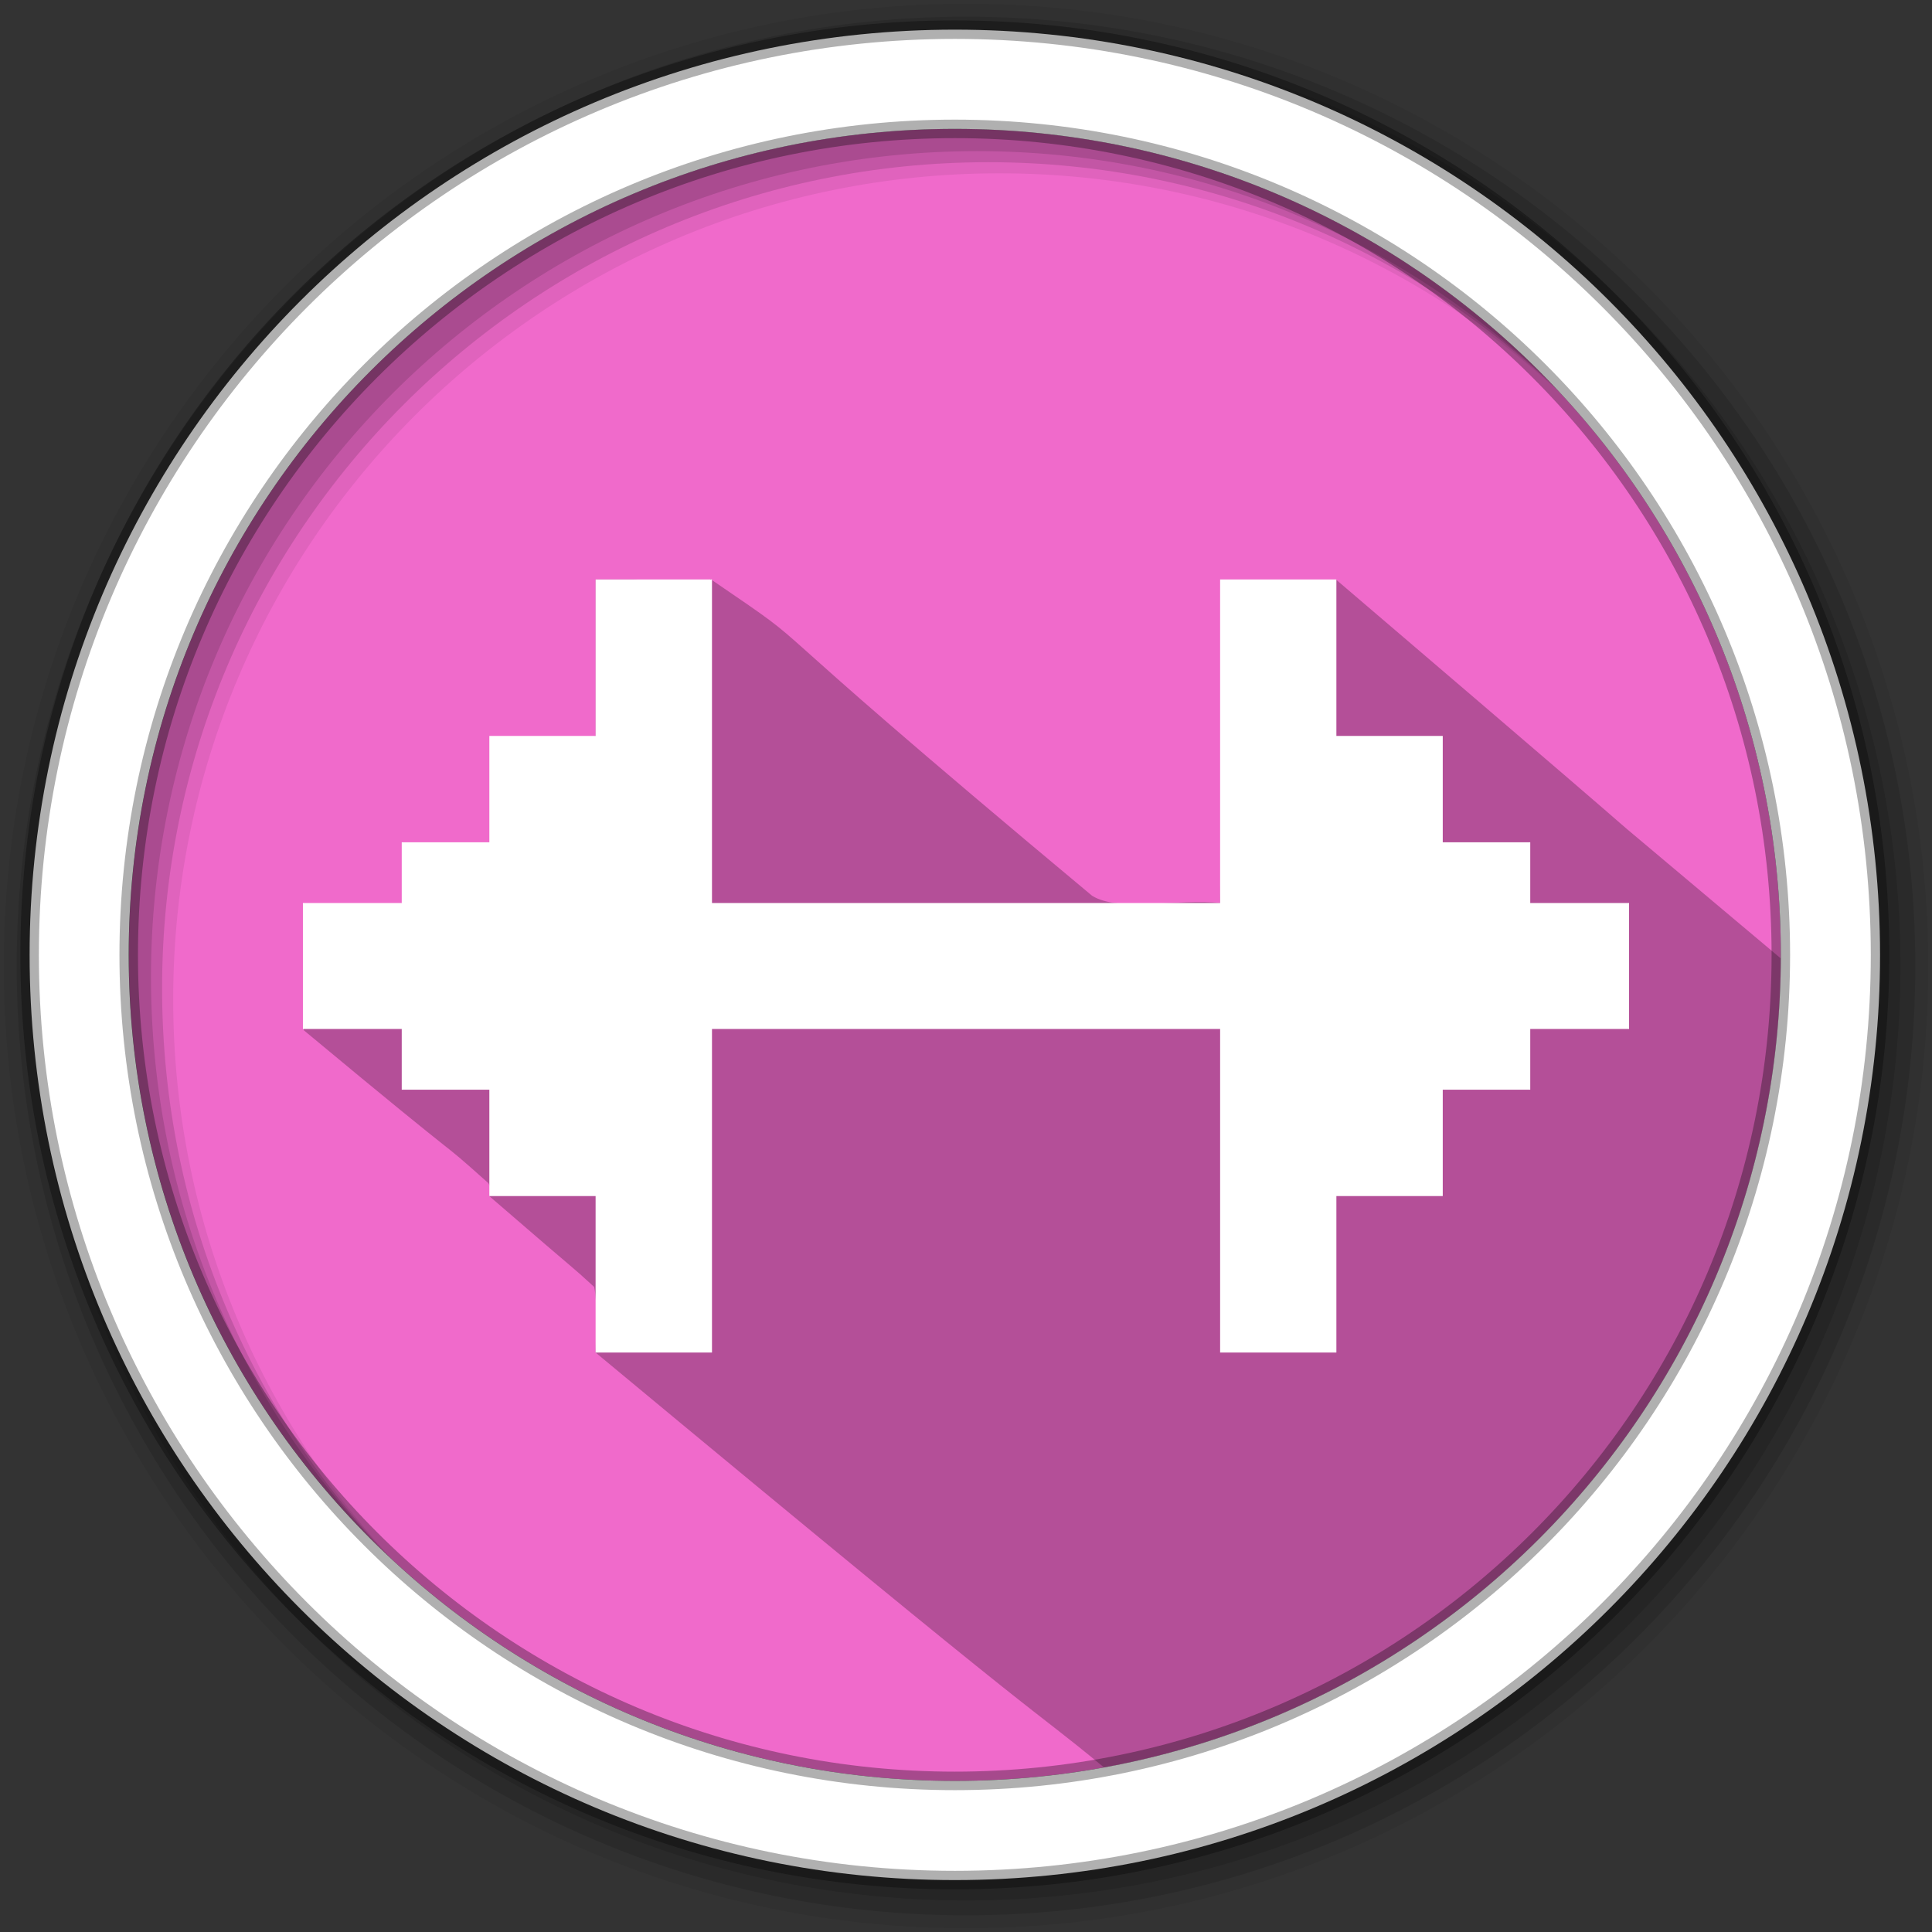<svg height="512" viewBox="0 0 512 512" width="512" xmlns="http://www.w3.org/2000/svg">
 <rect x="0" y="0" width="512" height="512" fill="#333333" stroke="none"/>
 <path d="m471.95 253.05c0 120.9-98.006 218.91-218.91 218.91s-218.91-98.006-218.91-218.91 98.006-218.91 218.91-218.91 218.91 98.006 218.91 218.91" fill="#f06acb" fill-rule="evenodd"/>
 <path d="m188.31 153.47c-7.75 8.92-9.68-.07-20.84.09h-9.63v41.47c-9.07 2.89-25.02-3.29-22.18 11.5 1.5 13.48-.12 26.55-17.07 21.56-16.64-5.47 5.05 23.6-13.62 16.1-16.364-4.42-22.569 1.99-24.689 14.4 2.269 9.64 1.173 10.59.157 14.38 48.592 40.41 33.232 26.54 48.972 40.56.91 1.56.77 1.43.31 3.5 27.44 23.73 20.1 17.05 27.75 24.03.97 4.95.42 11.41.37 17.38 128.6 106.82 111.68 90.91 134.72 109.94 101.73-18.56 178.93-107.4 179.38-214.38-84.24-70.94 9.79 8.65-117.91-100.44-11.2 3.45-32.7-4.25-27.15 13.5 0 24.08-3.54 48.17-3.54 72.25-10.61-1.34-26.56 2.64-33.93-1.93-100.3-83.67-68.02-61.29-101.1-83.91z" opacity=".25"/>
 <path d="m256 1c-140.83 0-255 114.17-255 255s114.17 255 255 255 255-114.17 255-255-114.17-255-255-255m8.827 44.931c120.9 0 218.9 98 218.9 218.9s-98 218.9-218.9 218.9-218.93-98-218.93-218.9 98.03-218.9 218.93-218.9" fill-opacity=".067" fill-rule="evenodd"/>
 <path d="m256 4.43c-138.94 0-251.57 112.63-251.57 251.57s112.63 251.57 251.57 251.57 251.57-112.63 251.57-251.57-112.63-251.57-251.57-251.57m5.885 38.556c120.9 0 218.9 98 218.9 218.9s-98 218.9-218.9 218.9-218.93-98-218.93-218.9 98.03-218.9 218.93-218.9" fill-opacity=".129" fill-rule="evenodd"/>
 <path d="m256 8.36c-136.77 0-247.64 110.87-247.64 247.64s110.87 247.64 247.64 247.64 247.64-110.87 247.64-247.64-110.87-247.64-247.64-247.64m2.942 31.691c120.9 0 218.9 98 218.9 218.9s-98 218.9-218.9 218.9-218.93-98-218.93-218.9 98.03-218.9 218.93-218.9" fill-opacity=".129" fill-rule="evenodd"/>
 <path d="m253.04 7.86c-135.42 0-245.19 109.78-245.19 245.19 0 135.42 109.78 245.19 245.19 245.19 135.42 0 245.19-109.78 245.19-245.19 0-135.42-109.78-245.19-245.19-245.19zm0 26.297c120.9 0 218.9 98 218.9 218.9s-98 218.9-218.9 218.9-218.93-98-218.93-218.9 98.03-218.9 218.93-218.9z" fill="#ffffff" fill-rule="evenodd" stroke="#000000" stroke-opacity=".31" stroke-width="4.904"/>
 <path d="m157.84 153.56v41.469h-28.156v28.188h-23.219v16.094h-26.188v33.375h26.188v16.094h23.219v28.188h28.156v41.469h30.844v-85.75h134.66v85.75h30.812v-41.469h28.188v-28.188h23.188v-16.094h26.188v-33.375h-26.188v-16.094h-23.188v-28.188h-28.188v-41.469h-30.812v85.75h-134.66v-85.75z" fill="#ffffff"/>
</svg>
